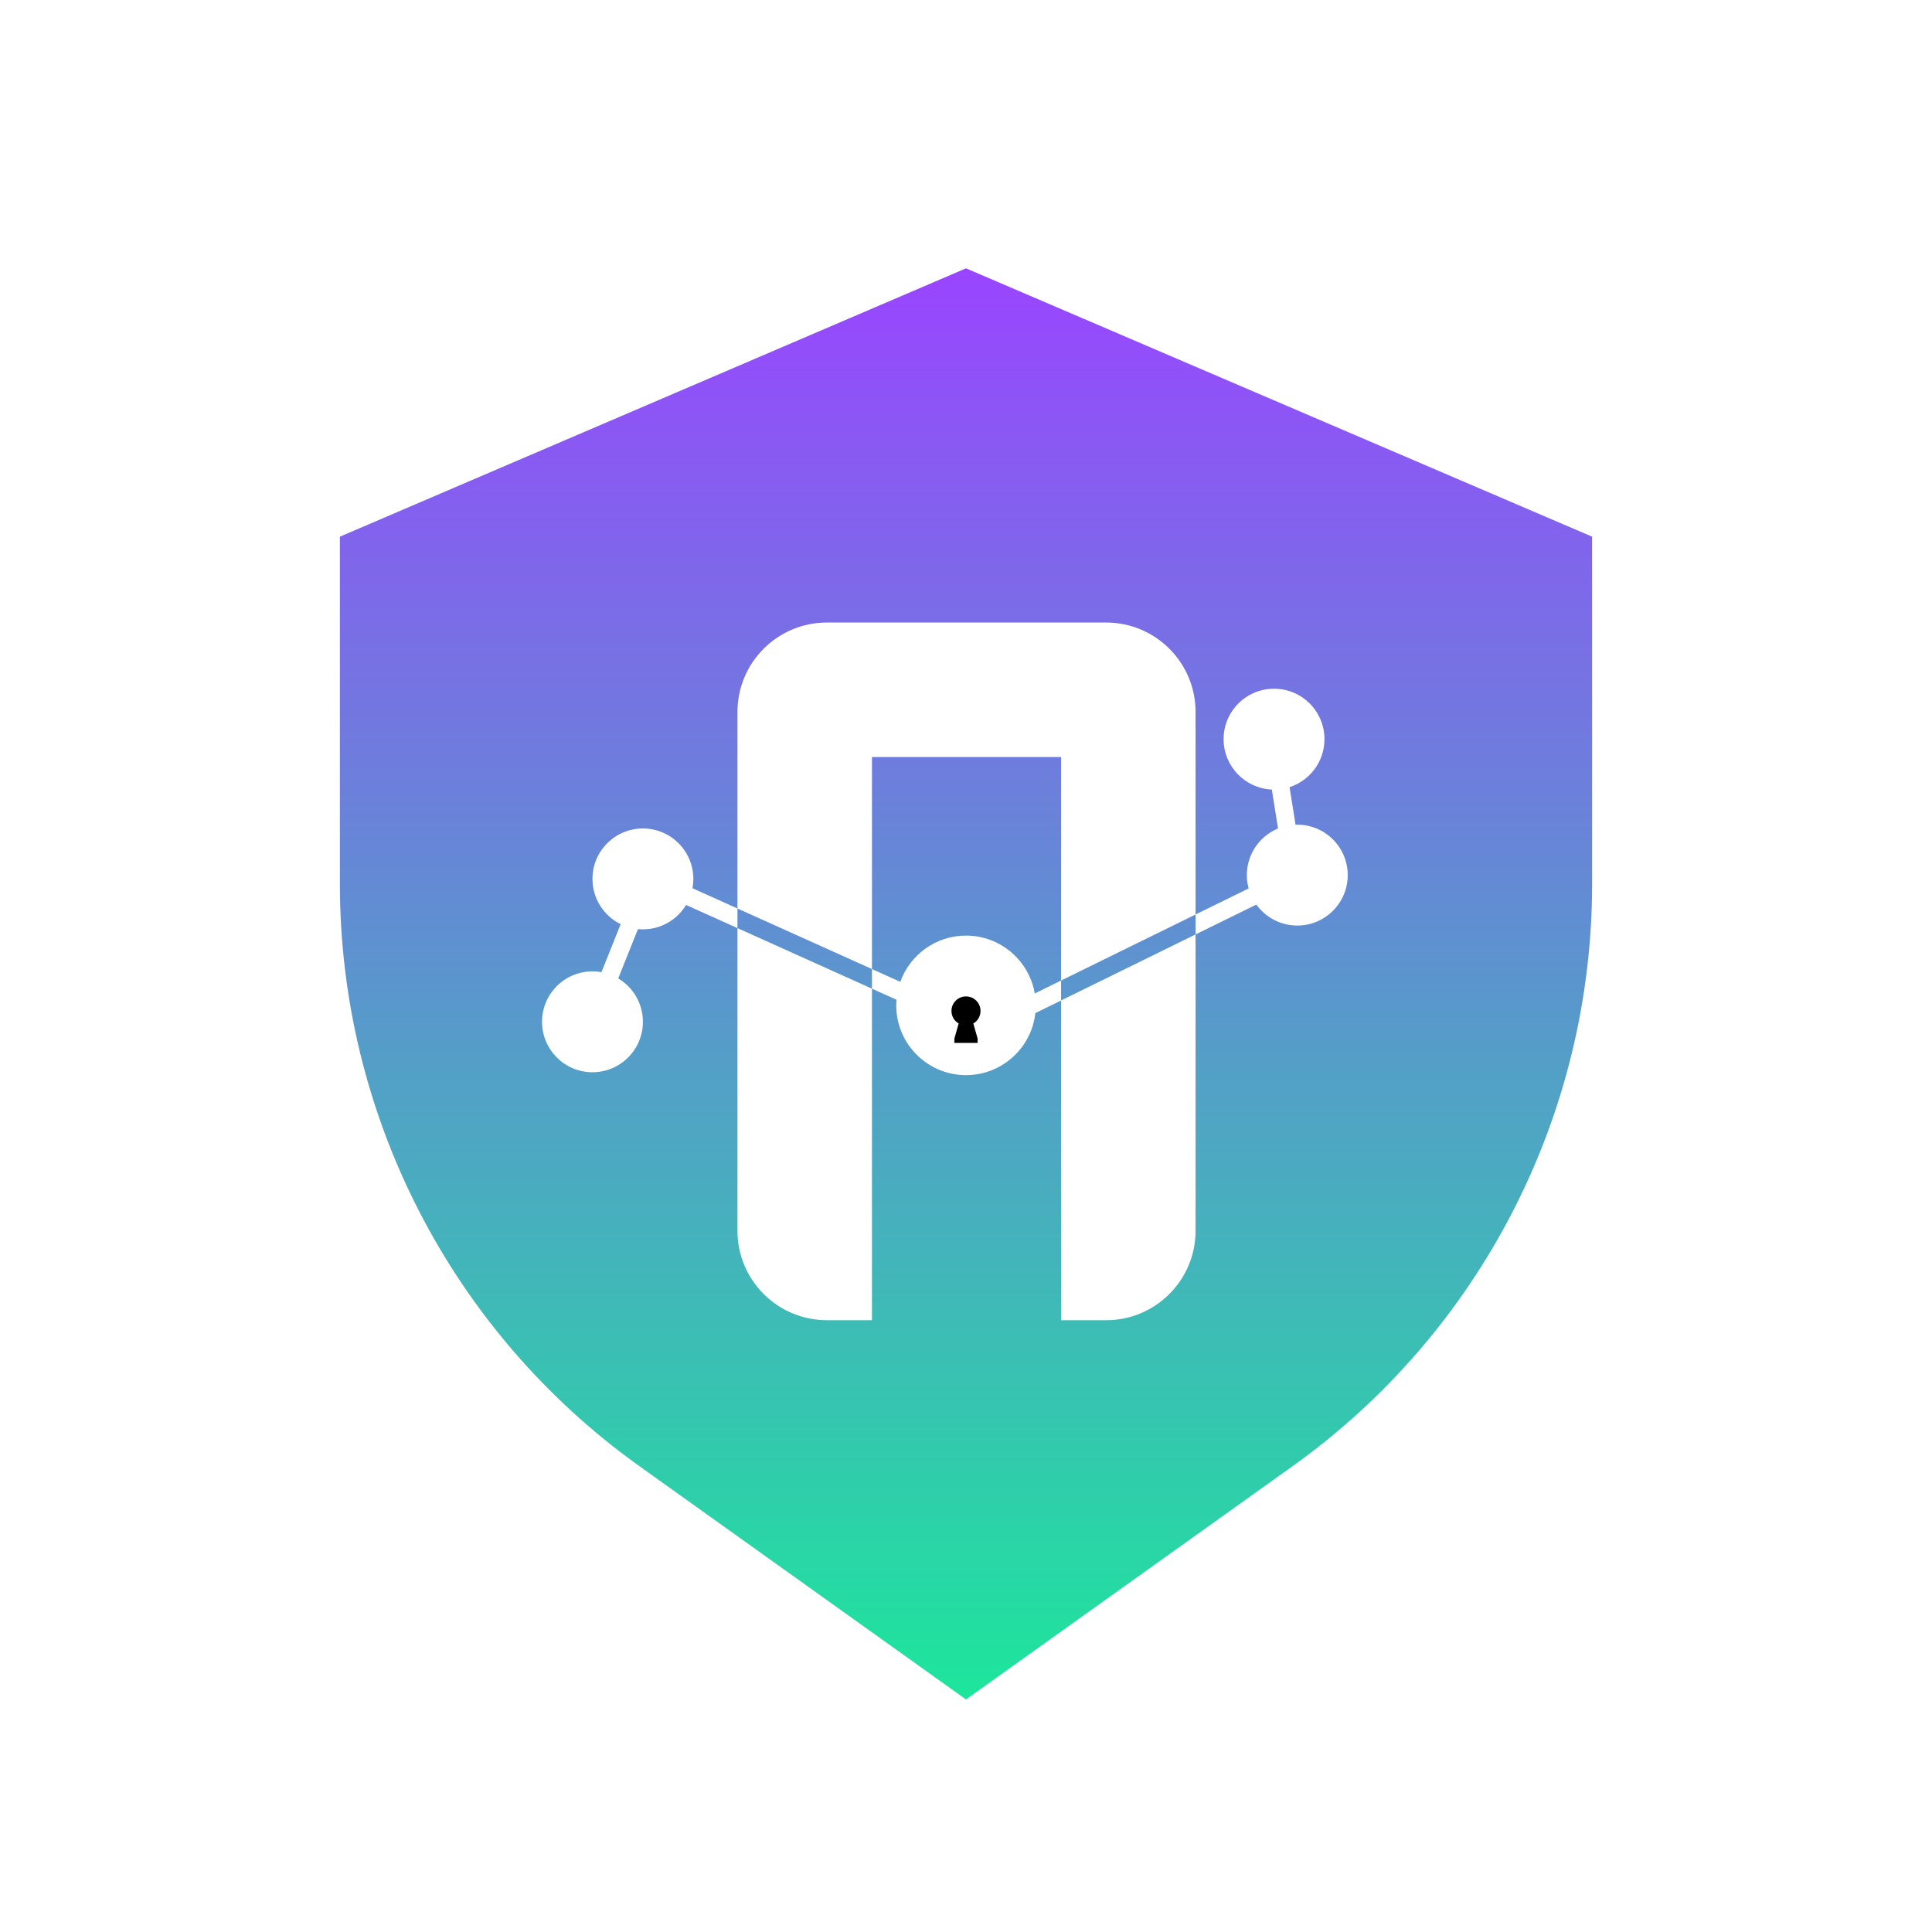 <svg width="1080" height="1080" viewBox="0 0 1080 1080" fill="none" xmlns="http://www.w3.org/2000/svg">
<g filter="url(#filter0_d_7_518)">
<path d="M890 290V484.153C890 613.334 827.615 734.561 722.495 809.646L540 940L357.505 809.646C252.387 734.561 190 613.334 190 484.153V290L540 140L890 290Z" fill="url(#paint0_linear_7_518)"/>
<g filter="url(#filter1_d_7_518)">
<path d="M487.428 538.675V724H462.247C434.633 724 412.247 701.614 412.247 674V504.814L487.428 538.675ZM668.331 674C668.331 701.614 645.945 724 618.331 724H593.15V545.268L668.331 508.352V674ZM540 509C559.273 509 575.278 522.981 578.433 541.354L593.15 534.127V545.268L578.759 552.335C576.602 571.834 560.074 587 540 587C518.461 587 501 569.539 501 548C501 546.938 501.044 545.885 501.127 544.845L487.428 538.675V527.707L503.275 534.845C508.673 519.779 523.077 509 540 509ZM359.386 449.12C374.956 449.12 387.578 461.742 387.578 477.312C387.578 479.092 387.411 480.833 387.096 482.521L412.247 493.848V504.814L383.527 491.88C378.589 500.046 369.625 505.506 359.386 505.506C358.453 505.506 357.53 505.459 356.62 505.37L345.588 532.949C353.849 537.865 359.386 546.882 359.386 557.192C359.386 572.763 346.763 585.385 331.192 585.385C315.622 585.385 303 572.763 303 557.192C303 541.622 315.622 529 331.192 529C332.908 529 334.588 529.154 336.219 529.447L346.95 502.619C337.617 498.024 331.192 488.419 331.192 477.312C331.193 461.742 343.816 449.12 359.386 449.12ZM618.331 334C645.945 334 668.331 356.386 668.331 384V497.211L593.15 534.127V409.181H487.428V527.707L412.247 493.848V384C412.247 356.386 434.633 334 462.247 334H618.331ZM712.192 371C727.763 371 740.386 383.622 740.386 399.192C740.386 411.734 732.196 422.361 720.873 426.021L724.22 447.018C724.543 447.007 724.867 447 725.192 447C740.763 447 753.386 459.622 753.386 475.192C753.386 490.763 740.763 503.385 725.192 503.385C715.772 503.385 707.432 498.764 702.312 491.666L668.331 508.352V497.211L697.997 482.645C697.348 480.271 697 477.772 697 475.192C697 463.434 704.2 453.357 714.431 449.128L710.959 427.356C695.961 426.711 684 414.349 684 399.192C684 383.622 696.622 371 712.192 371Z" fill="white"/>
</g>
<path d="M544.095 562.144C546.506 560.735 548.125 558.119 548.125 555.125C548.125 550.638 544.487 547 540 547C535.513 547 531.875 550.638 531.875 555.125C531.875 558.119 533.494 560.735 535.905 562.144L533.5 570.562V573H546.5V570.562L544.095 562.144Z" fill="black"/>
</g>
<defs>
<filter id="filter0_d_7_518" x="186" y="140" width="708" height="814" filterUnits="userSpaceOnUse" color-interpolation-filters="sRGB">
<feFlood flood-opacity="0" result="BackgroundImageFix"/>
<feColorMatrix in="SourceAlpha" type="matrix" values="0 0 0 0 0 0 0 0 0 0 0 0 0 0 0 0 0 0 127 0" result="hardAlpha"/>
<feOffset dy="10"/>
<feGaussianBlur stdDeviation="2"/>
<feComposite in2="hardAlpha" operator="out"/>
<feColorMatrix type="matrix" values="0 0 0 0 0 0 0 0 0 0 0 0 0 0 0 0 0 0 0.25 0"/>
<feBlend mode="normal" in2="BackgroundImageFix" result="effect1_dropShadow_7_518"/>
<feBlend mode="normal" in="SourceGraphic" in2="effect1_dropShadow_7_518" result="shape"/>
</filter>
<filter id="filter1_d_7_518" x="299" y="334" width="458.386" height="398" filterUnits="userSpaceOnUse" color-interpolation-filters="sRGB">
<feFlood flood-opacity="0" result="BackgroundImageFix"/>
<feColorMatrix in="SourceAlpha" type="matrix" values="0 0 0 0 0 0 0 0 0 0 0 0 0 0 0 0 0 0 127 0" result="hardAlpha"/>
<feOffset dy="4"/>
<feGaussianBlur stdDeviation="2"/>
<feComposite in2="hardAlpha" operator="out"/>
<feColorMatrix type="matrix" values="0 0 0 0 0 0 0 0 0 0 0 0 0 0 0 0 0 0 0.25 0"/>
<feBlend mode="normal" in2="BackgroundImageFix" result="effect1_dropShadow_7_518"/>
<feBlend mode="normal" in="SourceGraphic" in2="effect1_dropShadow_7_518" result="shape"/>
</filter>
<linearGradient id="paint0_linear_7_518" x1="540" y1="140" x2="540" y2="993.515" gradientUnits="userSpaceOnUse">
<stop stop-color="#9945FF"/>
<stop offset="1" stop-color="#14F195"/>
</linearGradient>
</defs>
</svg>
